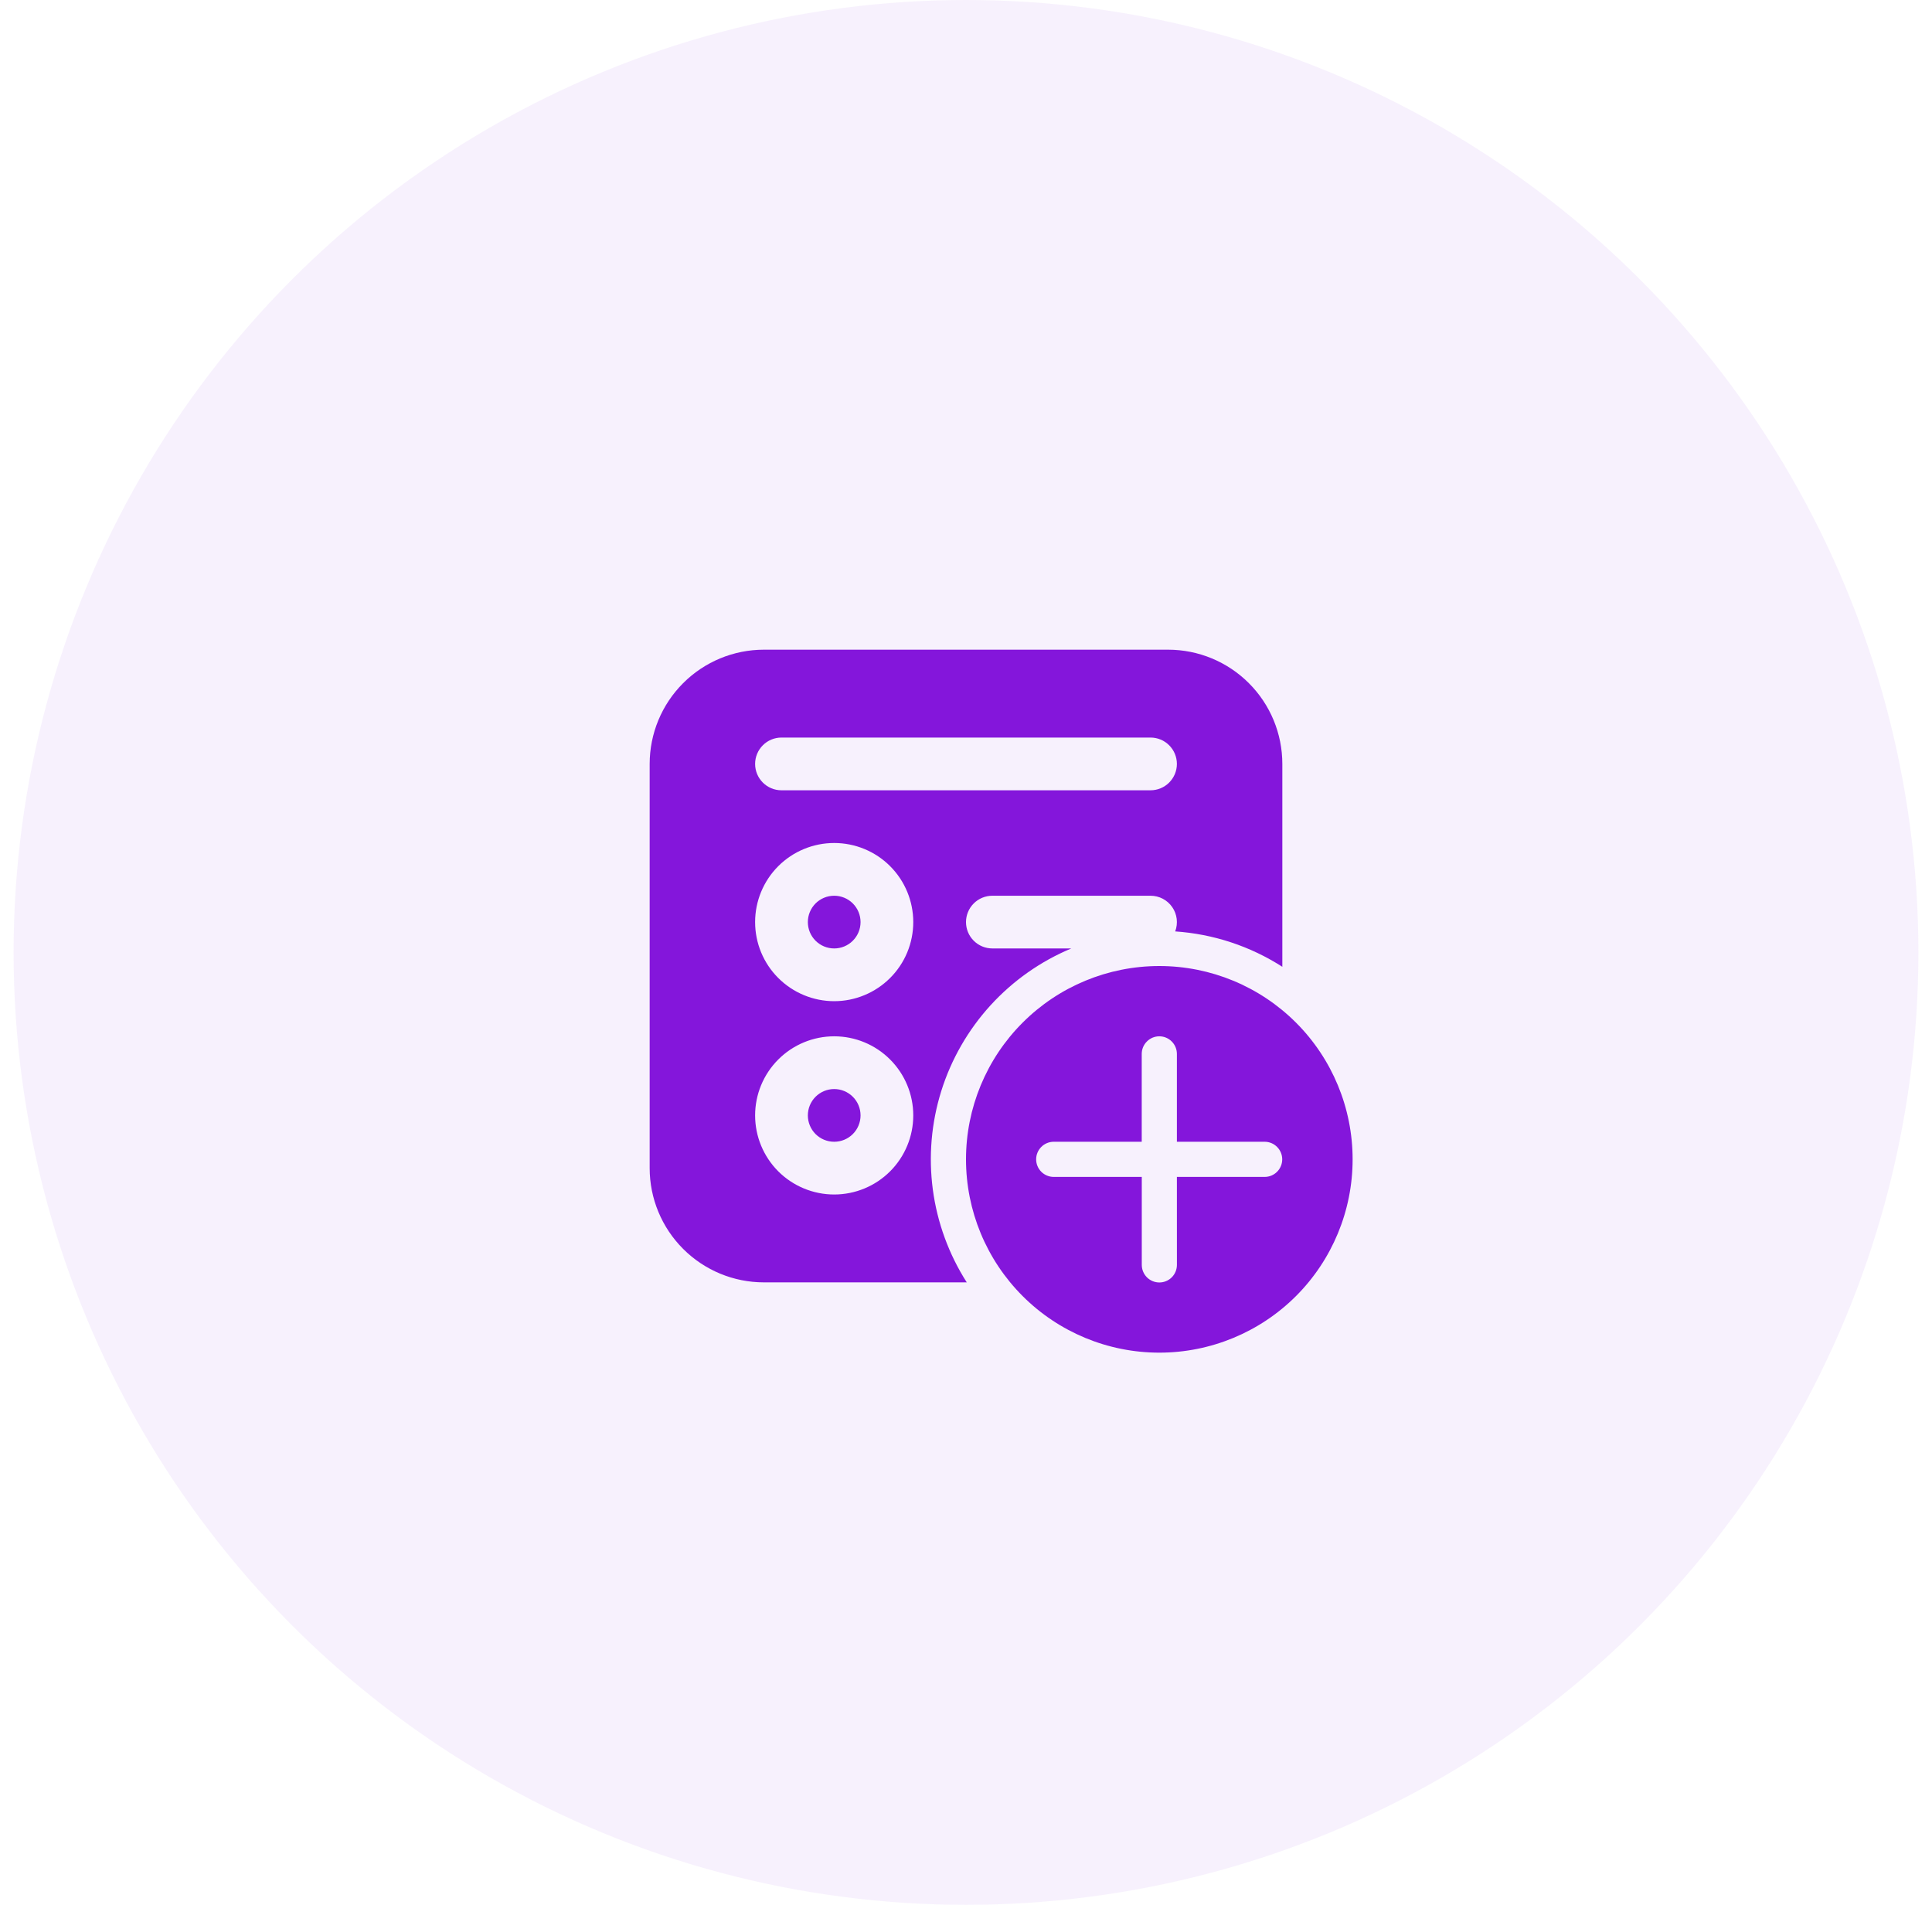<svg width="71" height="70" viewBox="0 0 71 70" fill="none" xmlns="http://www.w3.org/2000/svg">
<circle cx="35.5" cy="35" r="35" fill="#8416DB" fill-opacity="0.06"/>
<path d="M29.688 33.885C29.688 33.629 29.79 33.382 29.971 33.2C30.153 33.019 30.399 32.917 30.656 32.917C30.913 32.917 31.16 33.019 31.341 33.2C31.523 33.382 31.625 33.629 31.625 33.885C31.625 34.142 31.523 34.389 31.341 34.57C31.16 34.752 30.913 34.854 30.656 34.854C30.399 34.854 30.153 34.752 29.971 34.57C29.79 34.389 29.688 34.142 29.688 33.885ZM30.656 40.021C30.399 40.021 30.153 40.123 29.971 40.305C29.79 40.486 29.688 40.733 29.688 40.99C29.688 41.246 29.79 41.493 29.971 41.675C30.153 41.856 30.399 41.958 30.656 41.958C30.913 41.958 31.16 41.856 31.341 41.675C31.523 41.493 31.625 41.246 31.625 40.99C31.625 40.733 31.523 40.486 31.341 40.305C31.16 40.123 30.913 40.021 30.656 40.021ZM23.875 28.073C23.875 26.96 24.317 25.892 25.105 25.105C25.892 24.317 26.96 23.875 28.073 23.875H42.927C44.04 23.875 45.108 24.317 45.895 25.105C46.683 25.892 47.125 26.96 47.125 28.073V35.528C45.943 34.77 44.589 34.323 43.188 34.228C43.243 34.081 43.262 33.923 43.243 33.767C43.224 33.612 43.168 33.463 43.078 33.334C42.989 33.205 42.87 33.1 42.731 33.027C42.593 32.955 42.438 32.917 42.281 32.917H36.469C36.212 32.917 35.965 33.019 35.784 33.2C35.602 33.382 35.5 33.629 35.5 33.885C35.5 34.142 35.602 34.389 35.784 34.57C35.965 34.752 36.212 34.854 36.469 34.854H39.37C38.239 35.326 37.226 36.04 36.4 36.945C35.575 37.851 34.957 38.926 34.591 40.095C34.225 41.264 34.12 42.499 34.281 43.714C34.443 44.928 34.869 46.093 35.528 47.125H28.073C26.96 47.125 25.892 46.683 25.105 45.895C24.317 45.108 23.875 44.04 23.875 42.927V28.073ZM27.75 33.885C27.75 34.267 27.825 34.645 27.971 34.998C28.117 35.35 28.331 35.671 28.601 35.94C28.871 36.21 29.192 36.424 29.544 36.57C29.897 36.717 30.275 36.792 30.656 36.792C31.038 36.792 31.416 36.717 31.768 36.57C32.121 36.424 32.441 36.21 32.711 35.94C32.981 35.671 33.195 35.35 33.341 34.998C33.487 34.645 33.562 34.267 33.562 33.885C33.562 33.115 33.256 32.375 32.711 31.83C32.166 31.285 31.427 30.979 30.656 30.979C29.886 30.979 29.146 31.285 28.601 31.83C28.056 32.375 27.75 33.115 27.75 33.885ZM30.656 38.083C29.886 38.083 29.146 38.389 28.601 38.935C28.056 39.48 27.75 40.219 27.75 40.99C27.75 41.76 28.056 42.5 28.601 43.045C29.146 43.59 29.886 43.896 30.656 43.896C31.427 43.896 32.166 43.59 32.711 43.045C33.256 42.5 33.562 41.76 33.562 40.99C33.562 40.219 33.256 39.48 32.711 38.935C32.166 38.389 31.427 38.083 30.656 38.083ZM27.75 28.073C27.75 28.608 28.184 29.042 28.719 29.042H42.281C42.538 29.042 42.785 28.94 42.966 28.758C43.148 28.576 43.25 28.33 43.25 28.073C43.25 27.816 43.148 27.57 42.966 27.388C42.785 27.206 42.538 27.104 42.281 27.104H28.719C28.462 27.104 28.215 27.206 28.034 27.388C27.852 27.57 27.75 27.816 27.75 28.073ZM49.708 42.604C49.708 40.72 48.96 38.913 47.628 37.581C46.295 36.248 44.488 35.5 42.604 35.5C40.72 35.5 38.913 36.248 37.581 37.581C36.248 38.913 35.5 40.72 35.5 42.604C35.5 44.488 36.248 46.295 37.581 47.628C38.913 48.96 40.72 49.708 42.604 49.708C44.488 49.708 46.295 48.96 47.628 47.628C48.96 46.295 49.708 44.488 49.708 42.604ZM43.25 43.25L43.251 46.483C43.251 46.654 43.183 46.819 43.062 46.94C42.941 47.061 42.777 47.129 42.605 47.129C42.434 47.129 42.27 47.061 42.149 46.94C42.028 46.819 41.96 46.654 41.96 46.483V43.25H38.724C38.553 43.25 38.388 43.182 38.267 43.061C38.146 42.94 38.078 42.776 38.078 42.604C38.078 42.433 38.146 42.269 38.267 42.148C38.388 42.026 38.553 41.958 38.724 41.958H41.958V38.729C41.958 38.558 42.026 38.394 42.148 38.273C42.269 38.151 42.433 38.083 42.604 38.083C42.776 38.083 42.94 38.151 43.061 38.273C43.182 38.394 43.25 38.558 43.25 38.729V41.958H46.475C46.647 41.958 46.811 42.026 46.932 42.148C47.053 42.269 47.121 42.433 47.121 42.604C47.121 42.776 47.053 42.94 46.932 43.061C46.811 43.182 46.647 43.25 46.475 43.25H43.25Z" fill="#8416DB"/>
</svg>
